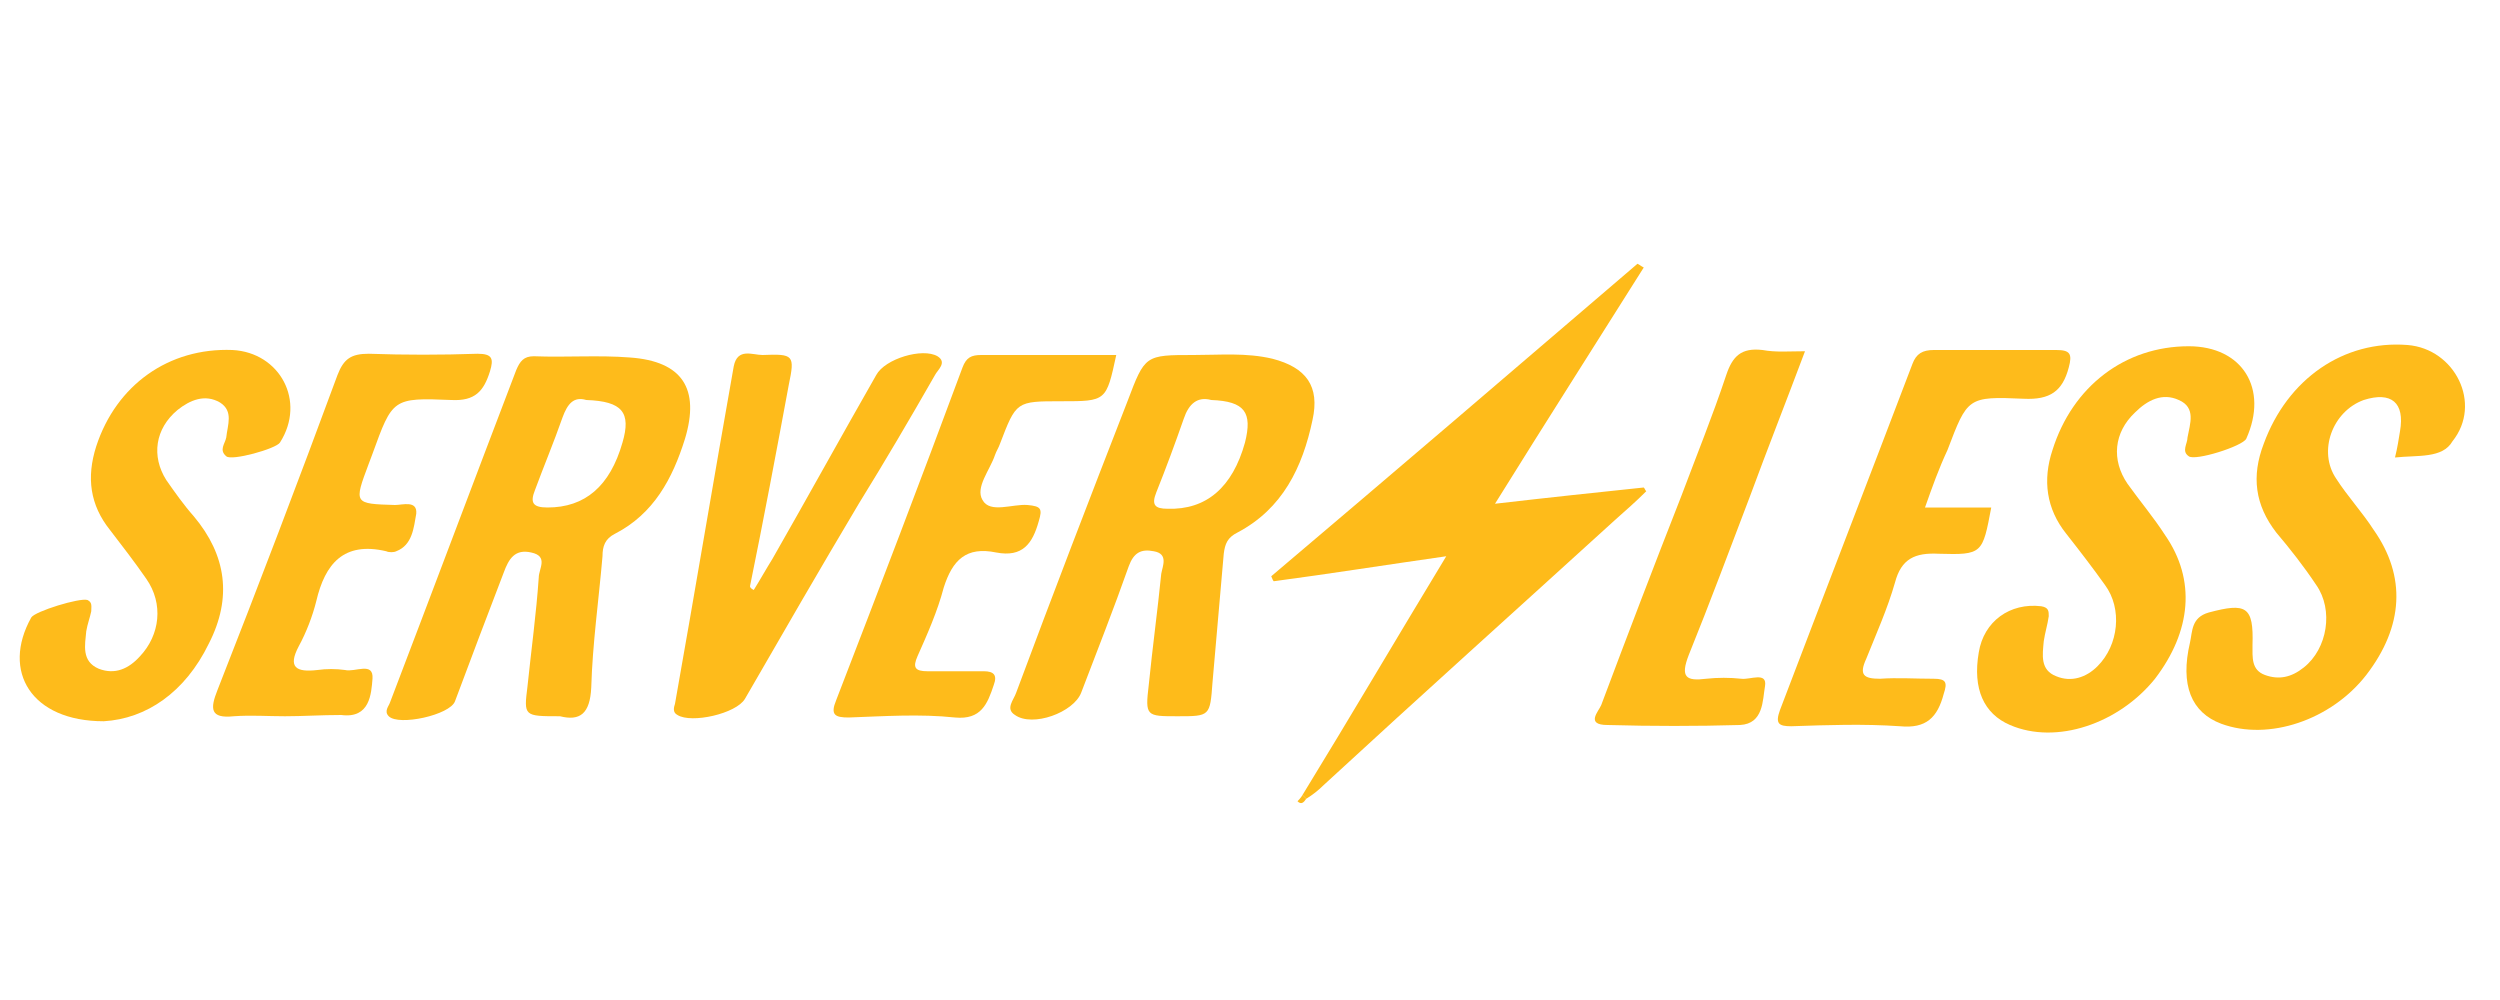 <?xml version="1.0" encoding="utf-8"?>
<!-- Generator: Adobe Illustrator 20.0.0, SVG Export Plug-In . SVG Version: 6.00 Build 0)  -->
<svg version="1.1" id="Calque_1" xmlns="http://www.w3.org/2000/svg" xmlns:xlink="http://www.w3.org/1999/xlink" x="0px" y="0px"
	 viewBox="0 0 200 80" style="enable-background:new 0 0 200 80;" xml:space="preserve">
<style type="text/css">
	.st0{fill:#FEBB1A;}
	.st1{fill:#FEBB1B;}
</style>
<title>scala-logo</title>
<g>
	<path class="st0" d="M104.2,63.6c3.8-6.2,7.5-12.5,11.5-19.1c-4.9,0.7-9.3,1.4-13.8,2c-0.1-0.1-0.1-0.2-0.2-0.4
		c9.8-8.3,19.5-16.6,29.3-25c0.2,0.1,0.3,0.2,0.5,0.3c-3.9,6.2-7.8,12.3-11.9,18.9c4.3-0.5,8.1-0.9,11.9-1.3
		c0.1,0.1,0.1,0.2,0.2,0.3c-0.8,0.8-1.6,1.5-2.5,2.3c-7.8,7.1-15.6,14.1-23.3,21.2c-0.4,0.4-0.9,0.8-1.4,1.1
		C104.4,63.8,104.3,63.7,104.2,63.6z"/>
	<path class="st1" d="M44.8,57.3c-2.9,0-2.9,0-2.6-2.4c0.3-2.9,0.7-5.8,0.9-8.7c0-0.7,0.8-1.7-0.6-2c-1.3-0.3-1.8,0.5-2.2,1.6
		c-1.3,3.4-2.6,6.8-3.9,10.3c-0.4,1.1-4.5,2-5.3,1.2c-0.4-0.4,0-0.8,0.1-1.1c3.4-8.9,6.7-17.7,10.1-26.6c0.3-0.7,0.6-1.1,1.4-1.1
		c2.6,0.1,5.2-0.1,7.7,0.1c4.2,0.3,5.6,2.5,4.4,6.5c-1,3.2-2.5,6-5.6,7.6c-0.8,0.4-1,1-1,1.8c-0.3,3.5-0.8,7-0.9,10.5
		C47.2,57.1,46.4,57.7,44.8,57.3z M46.9,32c-1-0.3-1.5,0.3-1.9,1.4c-0.7,2-1.5,3.9-2.2,5.8c-0.4,1-0.2,1.4,1,1.4c3,0,5-1.7,6-5.2
		C50.5,33,49.8,32.1,46.9,32z"/>
	<path class="st0" d="M94.2,57.3c-2.5,0-2.6,0-2.3-2.5c0.3-3,0.7-5.9,1-8.9c0.1-0.6,0.6-1.6-0.6-1.8c-1-0.2-1.6,0.1-2,1.2
		c-1.2,3.4-2.5,6.7-3.8,10.1c-0.6,1.6-3.9,2.8-5.3,1.8c-0.8-0.5-0.1-1.2,0.1-1.8c2.9-7.8,5.9-15.6,8.9-23.3c1.4-3.7,1.4-3.7,5.3-3.7
		c2.1,0,4.2-0.2,6.3,0.3c2.7,0.7,3.8,2.2,3.2,4.9c-0.8,3.8-2.4,7.1-6,9c-0.8,0.4-1,0.9-1.1,1.7c-0.3,3.4-0.6,6.9-0.9,10.3
		C96.8,57.3,96.8,57.3,94.2,57.3z M96.9,32c-1.1-0.3-1.8,0.3-2.2,1.5c-0.7,2-1.4,3.9-2.2,5.9c-0.4,1-0.1,1.3,0.9,1.3
		c3.1,0.1,5.2-1.7,6.2-5.3C100.2,33,99.6,32.1,96.9,32z"/>
	<path class="st1" d="M175.1,27.7c4.3,0,6.4,3.4,4.6,7.4c-0.3,0.6-4.1,1.8-4.6,1.4c-0.6-0.4-0.1-1-0.1-1.5c0.2-1.1,0.7-2.4-0.7-3
		c-1.3-0.6-2.5,0-3.5,1c-1.7,1.6-1.9,3.8-0.6,5.7c1,1.4,2.1,2.7,3,4.1c2.5,3.6,2.1,7.7-0.8,11.5c-2.9,3.6-7.9,5.3-11.6,3.7
		c-2.1-0.9-3-2.9-2.5-5.8c0.4-2.5,2.5-4,5-3.7c0.6,0.1,0.6,0.4,0.6,0.8c-0.1,0.7-0.3,1.3-0.4,2c-0.1,1.1-0.3,2.3,1,2.8
		c1.2,0.5,2.4,0.1,3.3-0.8c1.7-1.7,2-4.6,0.6-6.5c-1-1.4-2-2.7-3.1-4.1c-1.6-2-1.9-4.3-1.1-6.7C165.8,30.9,170,27.7,175.1,27.7z"/>
	<path class="st1" d="M191.6,36.6c0.2-0.8,0.3-1.5,0.4-2.1c0.4-2.3-0.7-3.2-2.9-2.5c-2.5,0.9-3.7,4.1-2.2,6.3c0.9,1.4,2.1,2.7,3,4.1
		c2.6,3.7,2.4,7.7-0.6,11.6c-2.8,3.6-7.8,5.3-11.6,3.9c-2.4-0.9-3.3-3.1-2.5-6.5c0.2-0.9,0.1-2,1.5-2.4c3-0.8,3.6-0.5,3.5,2.6
		c0,1-0.1,2,1,2.4c1.1,0.4,2.1,0.2,3.1-0.6c1.9-1.5,2.4-4.6,1-6.6c-1-1.5-2.1-2.9-3.2-4.2c-1.7-2.2-2-4.5-1-7.1
		c1.9-5.2,6.4-8.3,11.5-7.9c3.8,0.3,6,4.7,3.6,7.7C195.4,36.7,193.4,36.4,191.6,36.6z"/>
	<path class="st1" d="M8.3,57.7c-5.8,0-8.2-4-5.8-8.3c0.3-0.5,3.9-1.6,4.5-1.4c0.4,0.2,0.3,0.5,0.3,0.9c-0.1,0.5-0.3,1-0.4,1.6
		c-0.1,1.1-0.4,2.4,1,3c1.3,0.5,2.4,0,3.3-1c1.6-1.7,1.9-4.2,0.5-6.2c-0.9-1.3-1.9-2.6-2.9-3.9c-1.6-2-1.9-4.2-1.1-6.7
		c1.6-4.9,5.8-7.9,10.9-7.7c3.8,0.2,5.9,4.1,3.8,7.4c-0.3,0.5-3.9,1.5-4.3,1.1c-0.6-0.5-0.1-1,0-1.5c0.1-1,0.6-2.1-0.5-2.8
		c-1.2-0.7-2.4-0.2-3.4,0.6c-1.8,1.5-2.1,3.7-0.9,5.6c0.7,1,1.4,2,2.2,2.9c2.6,3.1,3.1,6.5,1.2,10.2C14.8,55.4,11.7,57.5,8.3,57.7z"
		/>
	<path class="st1" d="M60.3,47.2c0.5-0.8,1-1.7,1.5-2.5c2.8-4.9,5.5-9.8,8.3-14.7c0.7-1.3,3.7-2.2,4.9-1.5c0.8,0.5,0,1.1-0.2,1.5
		c-2,3.5-4,6.9-6.1,10.3c-3.1,5.2-6.1,10.4-9.1,15.6c-0.7,1.2-4.3,2-5.4,1.3c-0.4-0.2-0.3-0.6-0.2-0.9c1.6-9,3.1-18,4.7-27
		c0.3-1.5,1.5-0.9,2.3-0.9c2.5-0.1,2.6,0,2.1,2.4c-1,5.4-2,10.7-3.1,16.1C60,47,60.1,47.1,60.3,47.2z"/>
	<path class="st1" d="M154,40.6c2,0,3.6,0,5.3,0c-0.7,3.7-0.7,3.8-4.2,3.7c-1.9-0.1-3,0.4-3.5,2.3c-0.6,2.1-1.5,4.1-2.3,6.1
		c-0.6,1.3-0.2,1.6,1.1,1.6c1.4-0.1,2.8,0,4.3,0c1,0,1.1,0.3,0.8,1.2c-0.5,1.9-1.4,2.8-3.5,2.6c-2.9-0.2-5.8-0.1-8.7,0
		c-1,0-1.3-0.2-0.9-1.3c3.5-9.2,7.1-18.5,10.6-27.7c0.3-0.8,0.8-1.1,1.7-1.1c3.3,0,6.5,0,9.8,0c1.1,0,1.3,0.3,1,1.4
		c-0.5,1.9-1.5,2.6-3.6,2.5c-4.5-0.2-4.5-0.1-6.1,4.1C155.1,37.5,154.6,38.9,154,40.6z"/>
	<path class="st1" d="M89.3,28.4c-0.8,3.7-0.8,3.7-4.4,3.7c-3.6,0-3.6,0-4.9,3.4c-0.1,0.3-0.3,0.6-0.4,0.9c-0.4,1.2-1.6,2.6-1,3.6
		c0.6,1.1,2.4,0.3,3.6,0.4c1.1,0.1,1.2,0.3,0.9,1.3c-0.5,1.8-1.3,2.9-3.4,2.5c-2.4-0.5-3.5,0.6-4.2,2.8c-0.5,1.9-1.3,3.7-2.1,5.5
		c-0.4,0.9-0.2,1.2,0.8,1.2c1.5,0,3,0,4.5,0c0.8,0,1.1,0.3,0.8,1.1c-0.5,1.5-1,2.8-3.1,2.6c-2.8-0.3-5.7-0.1-8.5,0
		c-1.1,0-1.5-0.2-1-1.4c3.4-8.8,6.8-17.7,10.1-26.6c0.3-0.8,0.7-1,1.5-1C82,28.4,85.6,28.4,89.3,28.4z"/>
	<path class="st1" d="M22.8,57.3c-1.4,0-2.7-0.1-4.1,0c-1.9,0.2-1.9-0.6-1.3-2.1c3.3-8.4,6.5-16.8,9.6-25.2c0.5-1.3,1.1-1.7,2.5-1.7
		c2.9,0.1,5.8,0.1,8.7,0c1.2,0,1.3,0.4,1,1.4c-0.5,1.6-1.2,2.4-3.1,2.3c-4.7-0.2-4.7-0.1-6.3,4.3c-0.1,0.3-0.2,0.5-0.3,0.8
		c-1.2,3.2-1.2,3.2,2.1,3.3c0.6,0,1.8-0.4,1.7,0.7c-0.2,1.1-0.3,2.5-1.6,3c-0.2,0.1-0.6,0.1-0.8,0c-3.4-0.8-4.9,1-5.6,4
		c-0.3,1.2-0.8,2.5-1.4,3.6c-0.9,1.7-0.2,2.1,1.5,1.9c0.7-0.1,1.5-0.1,2.2,0c0.8,0.2,2.3-0.7,2.2,0.7c-0.1,1.2-0.2,3.2-2.5,2.9
		C25.7,57.2,24.2,57.3,22.8,57.3z"/>
	<path class="st1" d="M144.4,28.1c-1.5,4-3,7.8-4.4,11.6c-1.6,4.2-3.2,8.5-4.9,12.7c-0.7,1.8-0.2,2.1,1.4,1.9c0.9-0.1,1.9-0.1,2.8,0
		c0.7,0.1,2.1-0.6,1.9,0.6c-0.2,1.1-0.1,3-2,3.1c-3.5,0.1-7,0.1-10.6,0c-1.8,0-0.7-1.1-0.5-1.6c2.1-5.6,4.2-11.1,6.4-16.7
		c1.2-3.2,2.5-6.4,3.6-9.7c0.5-1.5,1.2-2.2,2.9-2C142.1,28.2,143.1,28.1,144.4,28.1z"/>
	<path class="st0" d="M104.5,63.9c-0.2,0.3-0.4,0.5-0.7,0.2c0,0,0.3-0.3,0.4-0.5C104.3,63.7,104.4,63.8,104.5,63.9z"/>
</g>
</svg>
